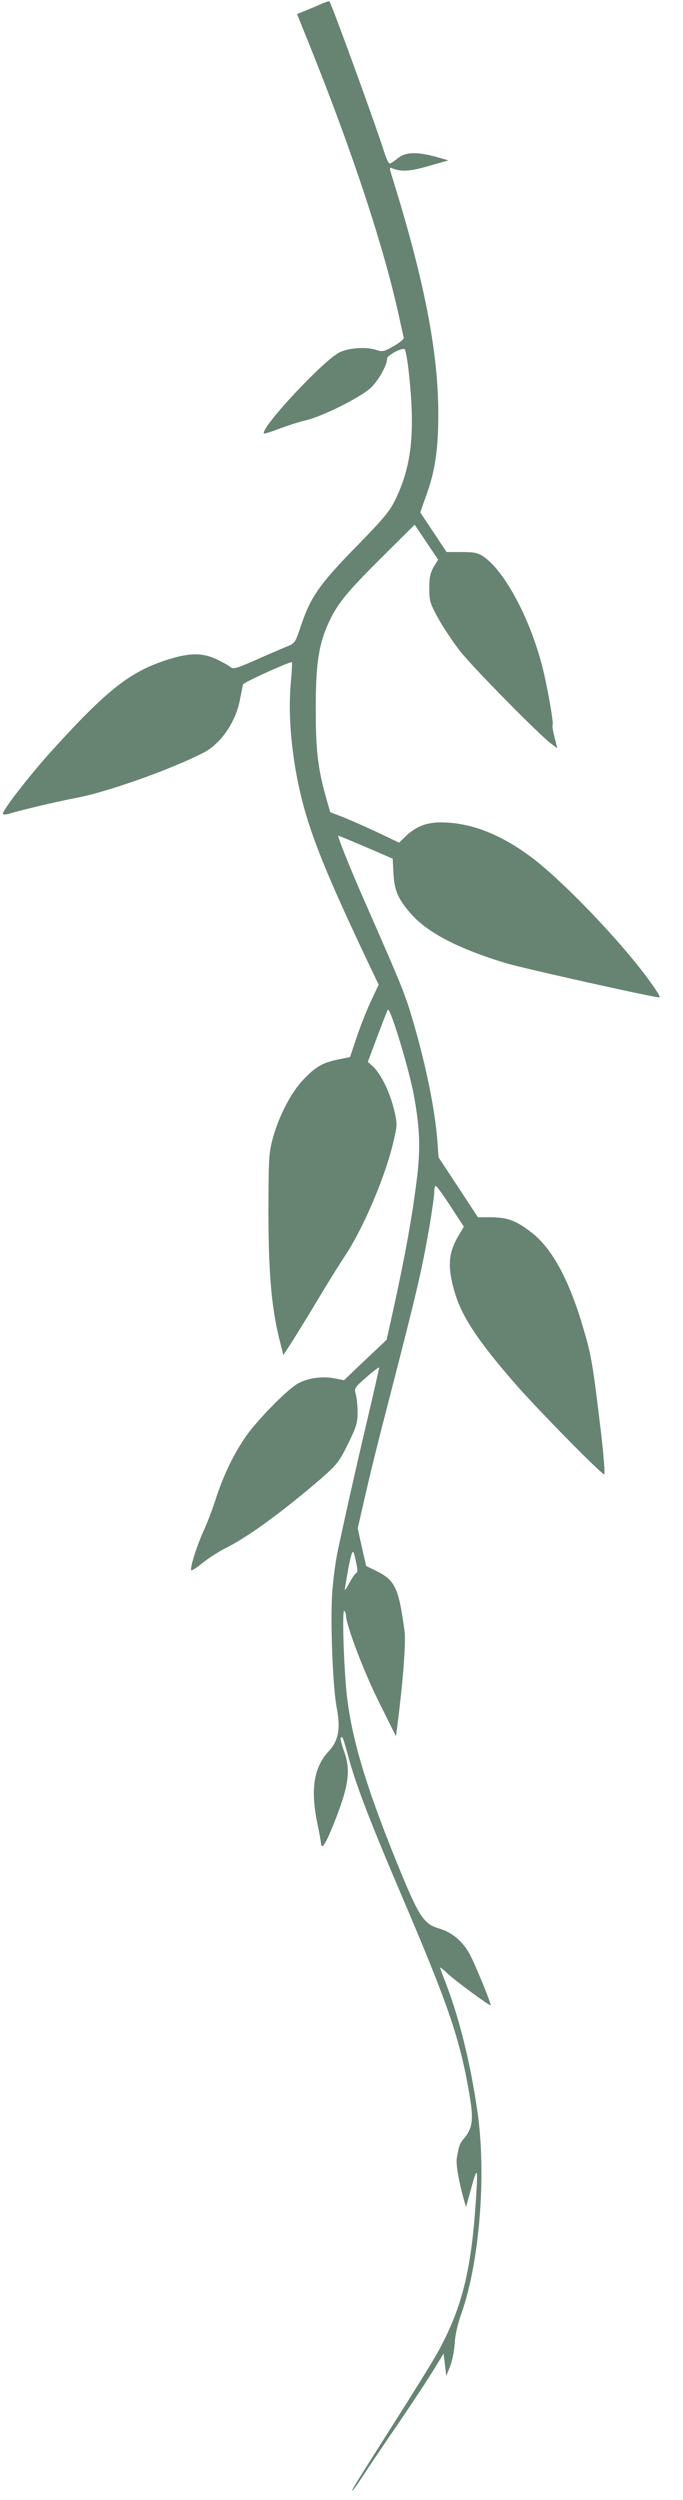 <?xml version="1.0" encoding="utf-8"?>
<!-- Generator: Adobe Illustrator 25.4.1, SVG Export Plug-In . SVG Version: 6.00 Build 0)  -->
<svg version="1.1" id="Layer_1" xmlns="http://www.w3.org/2000/svg" xmlns:xlink="http://www.w3.org/1999/xlink" x="0px" y="0px"
	 viewBox="0 0 175 640" style="enable-background:new 0 0 175 640;" xml:space="preserve">
<style type="text/css">
	.st0{fill:#678473;}
</style>
<g transform="translate(0,640) scale(0.1,-0.1)">
	<path class="st0" d="M1662.5,3891.2c-70.8,98-219,252.2-299.9,313.5c-78.9,58.8-153.2,88.4-228.1,89.9c-39.7,1-67.8-9.5-95.9-36.2
		l-16.1-15.6l-51.7,24.6c-28.6,13.6-68.3,31.1-87.9,39.2l-36.7,14.1l-8,27.6c-23.1,79.9-29.1,126.1-29.1,231.6
		c-0.5,118.6,7,170.3,34.2,228.6c21.1,46.2,48.7,79.4,142.2,171.8l76.9,76.4l30.1-44.7l30.1-44.7l-11.6-19.1
		c-8.5-15.1-11.1-26.6-11.1-54.3c0-32.2,2-38.7,22.1-75.4c12.1-22.1,36.7-59.3,54.8-82.9c30.6-40.2,208.5-221,238.1-241.6l13.1-9.5
		l-7,27.6c-4,15.6-6.5,29.6-5,31.6c3,5-13.6,99.5-26.6,150.2c-31.6,123.6-97,245.1-150.7,281.3c-14.1,9.5-23.6,11.6-55.8,11.6h-38.7
		l-33.7,50.7l-33.7,50.7l15.1,42.7c23.1,63.8,31.1,117.6,31.1,210c0,157.7-35.7,341.6-118.6,607.3c-7,22.6-7,24.1,1.5,20.6
		c22.1-9,46.2-7.5,93.4,6.5l49.7,14.1l-29.6,8.5c-52.7,14.6-80.9,13.1-101.5-4c-8.5-7-17.1-12.6-19.6-12.6
		c-2.5,0-8.5,13.1-13.6,28.6c-19.6,63.3-135.6,381.8-140.7,386.8c-0.5,1-11.6-2.5-23.6-8s-30.6-13.1-40.7-17.1l-18.6-7.5l33.2-82.4
		c110-273.8,189.9-517.4,227.6-689.7c6-27.6,11.6-52.7,12.6-56.3c1-3.5-10.5-13.1-25.6-21.6c-24.1-14.1-29.1-15.1-43.2-10.5
		c-25.1,9-69.3,6.5-94.4-5c-39.7-17.6-206.5-196.4-194.9-208.5c1-1,19.1,4.5,39.7,12.6c20.6,7.5,49.7,17.1,64.8,20.6
		c43.7,9.5,146.2,60.8,170.8,85.4c19.6,19.6,40.2,57.3,40.2,73.3c0,8.5,39.7,29.6,45.2,23.6c2-2,6.5-25.6,9.5-51.7
		c17.6-155.2,9.5-242.6-32.2-330c-14.6-31.1-28.6-48.7-101.5-123.1c-94.4-96.5-117-129.1-141.7-202.4
		c-15.1-45.2-15.1-45.2-39.2-54.8c-13.1-5.5-48.7-20.6-78.9-34.2c-48.2-21.1-55.8-23.1-62.8-17.1c-4.5,4-20.6,13.1-35.7,20.1
		c-35.7,16.6-67.8,16.6-121.6,0c-98-30.6-155.7-75.4-296.9-230.6C78.1,4418.2,7.8,4327.8,7.3,4316.7c0-2,5-2.5,11.6-1
		c43.2,12.6,134.1,33.7,174.3,41.2c77.4,14.1,240.1,71.3,327,115.5c45.2,22.6,84.4,79.4,94.9,138.1c3.5,17.6,7,34.7,7.5,37.2
		c1.5,5.5,122.6,60.3,125.6,56.8c0.5-1-0.5-24.1-3-51.7c-8-86.9,2.5-197.4,28.6-300.9c24.1-94.9,64.8-195.4,168.8-414.9l27.6-57.8
		l-19.1-40.7c-10.5-22.1-27.1-63.8-36.7-92.4l-17.6-52.2l-29.6-6c-40.7-8.5-58.3-18.6-89.4-51.2c-31.6-32.7-62.8-92.9-78.4-149.2
		c-10-35.7-11.1-53.2-11.6-158.2c-1-187.4,7.5-282.8,32.7-376.3l5.5-22.1l24.1,37.2c13.1,20.6,42.7,68.8,65.8,107.5
		c23.1,38.7,53.2,86.9,66.8,107.5c47.7,70.8,104.5,204.5,125.1,292.9c10.5,44.2,10.5,46.2,2,82.4c-10.5,44.7-32.7,89.9-52.2,109.5
		l-15.1,13.6l24.6,65.8c13.6,36.2,25.6,66.8,26.6,67.8c6,6.5,52.2-144.2,65.8-214.5c16.6-87.9,18.6-143.2,7.5-227.1
		c-11.6-91.9-28.6-184.9-55.8-310.5l-20.6-92.9l-54.8-51.7l-54.3-51.7l-26.6,5c-29.6,5.5-65.3,0.5-89.9-12.6
		c-27.6-14.1-109.5-98-138.1-140.7c-31.6-47.2-55.8-99-74.9-158.2c-7.5-23.1-21.1-59.8-31.1-80.9c-16.1-36.2-31.6-83.4-31.6-98.5
		c0-3.5,12.6,4,28.1,16.6c15.1,12.6,43.2,30.6,62.3,40.2c57.3,28.6,145.7,93.4,243.1,177.3c40.7,35.7,46.2,42.7,68.8,88.4
		c21.1,43.2,24.6,53.8,24.6,80.4c0,17.1-2,38.2-4.5,46.7c-4.5,15.6-3.5,17.1,27.6,44.2c17.6,15.6,32.2,26.6,32.2,24.1
		c0-2-13.6-61.8-30.1-132.1c-30.6-129.6-57.8-251.7-75.4-334.1c-5.5-25.1-12.1-72.8-14.6-106.5c-5.5-74.3,1-245.7,11.6-299.4
		c10-50.7,4-83.4-20.1-109c-38.7-41.2-47.7-97.5-30.1-184.4c5-22.6,9-45.7,9.5-51.2c1.5-21.1,13.1-2,38.7,63.8
		c33.2,85.9,37.7,124.6,20.1,172.3c-6,16.6-9.5,31.6-8,33.2c4.5,4.5,5.5,2.5,20.1-51.2c20.1-72.8,55.3-163.8,130.6-340.6
		c128.6-300.4,156.7-383.8,181.3-536c8-49.7,4.5-72.8-14.6-95.9c-12.6-15.1-14.6-20.1-20.1-52.7c-2.5-15.1,4.5-56.3,17.1-102.5
		l6.5-22.6l11.6,41.7c18.6,69.3,20.1,64.3,12.1-46.7c-12.1-166.3-37.2-260.7-97.5-369.2c-14.6-26.1-65.3-107.5-112-180.8
		C913,44.7,899.5,23.6,903,23.6c1,0,14.6,18.6,29.1,41.2c15.1,23.1,56.3,84.4,92.4,136.6c35.7,52.7,75.4,113,88.4,134.6l23.6,38.7
		l3.5-28.6l3.5-28.6l10,25.1c5.5,14.1,10.5,40.2,11.6,58.3c1,21.1,7.5,49.7,17.6,77.9c46.2,131.1,64.3,357.2,40.2,518.4
		c-18.6,127.1-48.2,245.1-84.9,336.6c-5.5,14.6-10.5,27.6-10.5,29.1s8.5-5,19.1-15.1c20.1-19.1,108-83.4,110.5-81.4
		c2.5,2.5-39.2,104-53.2,130.1c-18.1,33.7-45.7,56.8-78.4,66.3c-40.2,12.1-51.7,29.1-107,164.8c-83.9,206-121.1,333.1-131.6,450.6
		c-7,79.4-10,201.4-5,197.9c2.5-1.5,4.5-6.5,4.5-11.1c0-24.1,45.2-143.7,84.4-222l43.7-87.9l4,30.1c14.6,114,21.6,210,18.1,239.1
		c-15.1,110.5-24.1,130.1-71.8,153.7l-26.6,13.1l-11.1,48.2l-10.5,48.2l20.1,87.9c11.1,48.2,31.6,132.1,45.7,185.9
		c87.9,340.1,97,378.8,118.1,499.8c6.5,38.7,12.1,77.9,12.1,86.4c0,9,1.5,16.6,4,16.6c2,0,19.1-23.6,37.7-52.2l34.2-52.2l-11.6-19.6
		c-27.6-45.2-31.1-79.4-13.6-142.2c17.6-65.3,58.8-128.1,158.2-242.1c57.8-65.8,219-230.1,226.6-230.1c2.5,0-1.5,51.2-9,114
		c-20.1,166.3-23.6,188.4-42.7,253.7c-36.7,128.1-81.4,211-135.6,252.2c-39.2,30.1-60.3,37.7-103,38.2h-33.2l-50.2,76.4l-50.7,76.9
		l-3,41.7c-6.5,86.9-33.2,212-69.3,330c-14.6,48.2-27.6,80.4-119.1,288.4c-33.7,76.4-65.8,156.2-65.8,163.3c0,1,31.1-12.1,69.8-28.6
		l69.8-30.1l2-38.2c2.5-44.7,12.6-66.8,46.7-105c42.7-47.2,120.1-87.4,240.6-124.1c43.2-13.1,378.3-87.9,393.3-87.9
		C1693.2,3846.5,1686.7,3858.1,1662.5,3891.2z M911.5,2372.1c-3-2-10.5-13.6-17.6-26.6c-8-15.1-11.6-19.1-10-11.1
		c1,7,4.5,26.6,7.5,44.2c3,17.6,7.5,36.7,9.5,42.7c3.5,9.5,5,8,9.5-11.6C917.1,2379.1,917.6,2375.6,911.5,2372.1z"/>
</g>
</svg>
